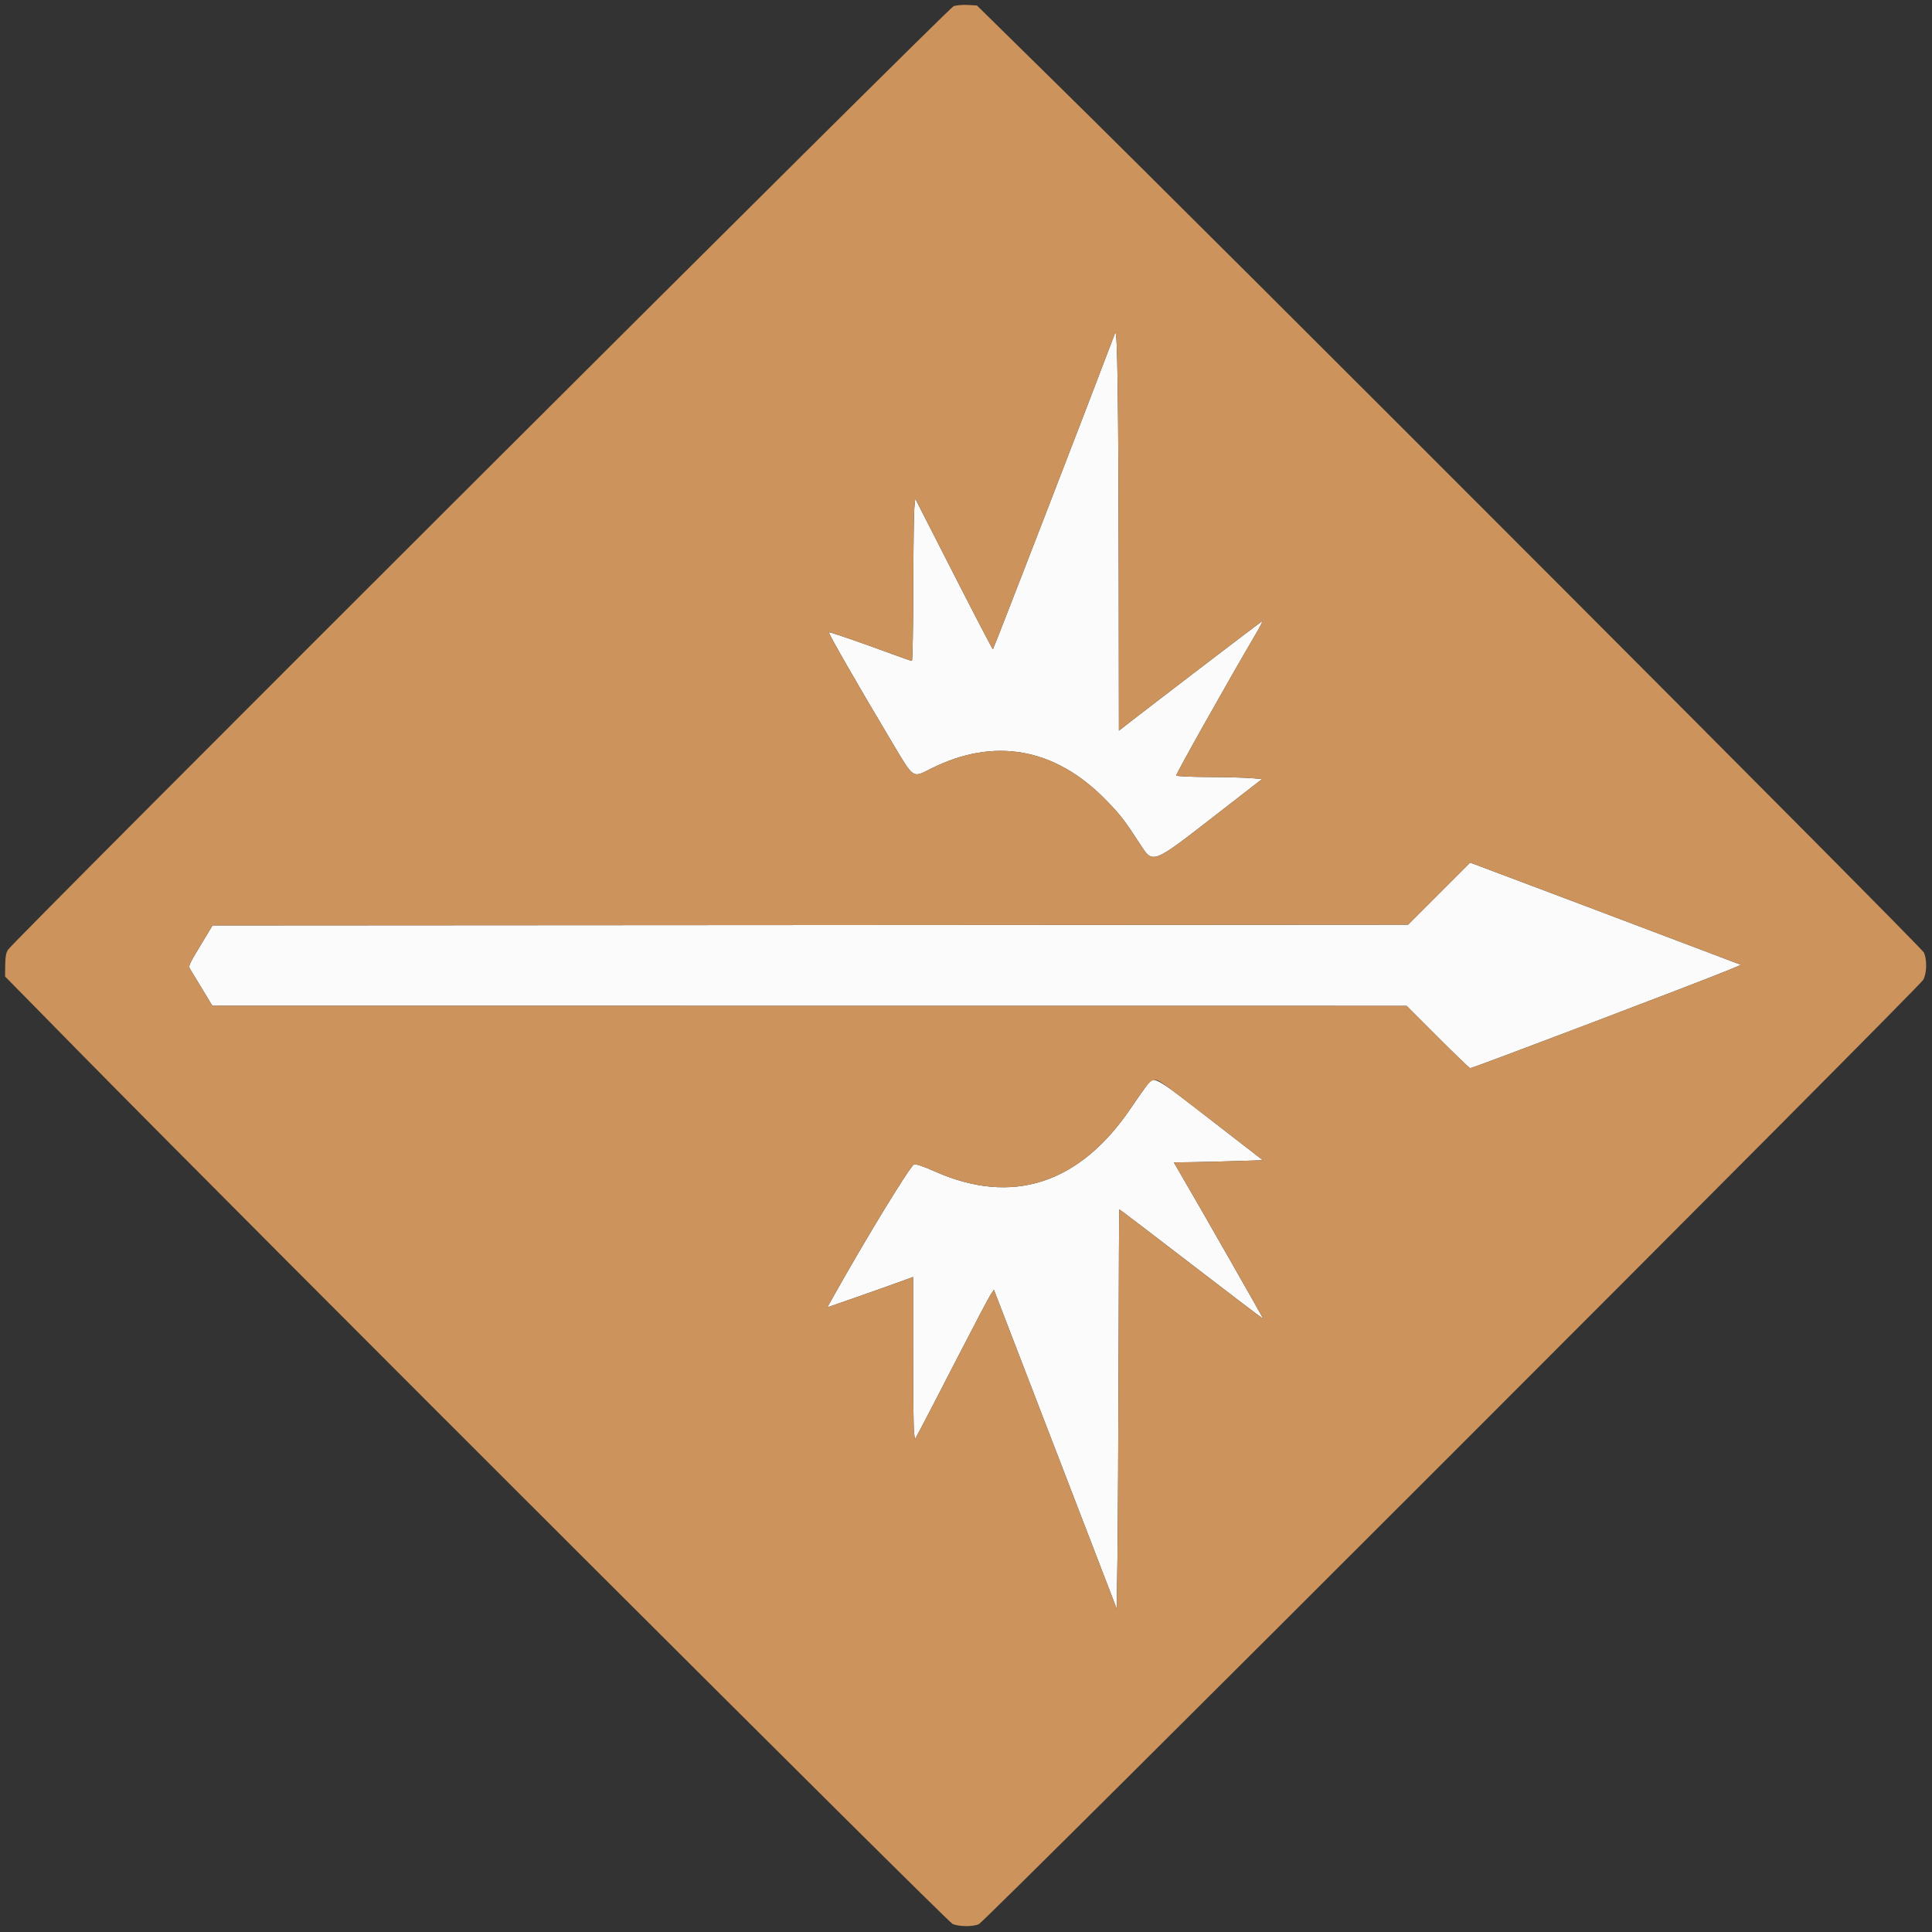 <svg id="svg" version="1.1" xmlns="http://www.w3.org/2000/svg" xmlns:xlink="http://www.w3.org/1999/xlink" width="400" height="400" viewBox="0, 0, 400,400"><rect x="0" y="0" width="400" height="400" fill="#333333" stroke="none"/><g id="svgg"><path id="path0" d="M230.886 68.915 C 225.897 82.142,205.689 134.431,205.569 134.426 C 205.477 134.421,201.823 127.404,197.449 118.833 L 189.497 103.248 189.307 105.112 C 189.203 106.138,189.102 113.695,189.082 121.905 C 189.063 130.116,188.936 136.834,188.799 136.834 C 188.663 136.834,186.873 136.214,184.823 135.456 C 178.270 133.035,171.840 130.817,171.614 130.901 C 171.388 130.985,177.439 141.537,184.546 153.452 C 189.311 161.440,188.824 161.108,192.834 159.101 C 205.809 152.607,218.331 154.825,228.807 165.473 C 231.885 168.602,232.745 169.705,235.956 174.644 C 238.763 178.961,238.320 179.131,252.028 168.492 L 261.307 161.290 258.861 161.095 C 257.515 160.988,253.553 160.886,250.055 160.870 C 246.558 160.854,243.620 160.717,243.527 160.567 C 243.390 160.344,254.179 141.152,260.213 130.885 C 261.021 129.511,261.509 128.487,261.298 128.610 C 260.910 128.837,239.962 144.827,234.584 149.003 L 231.658 151.274 231.618 120.273 C 231.569 82.981,231.351 67.682,230.886 68.915 M297.946 185.025 L 291.529 191.447 167.764 191.523 L 44.000 191.598 41.475 195.790 C 39.011 199.881,38.962 199.999,39.428 200.741 C 39.690 201.159,40.818 203.015,41.933 204.866 L 43.961 208.233 167.595 208.242 L 291.228 208.252 297.674 214.704 C 301.220 218.252,304.241 221.155,304.387 221.155 C 304.944 221.155,352.603 203.052,358.100 200.752 L 360.461 199.765 352.999 196.934 C 342.124 192.809,306.711 179.447,305.445 178.991 L 304.363 178.602 297.946 185.025 M237.126 225.131 C 236.492 225.998,235.104 227.987,234.041 229.551 C 223.445 245.146,209.519 249.623,193.597 242.553 C 191.150 241.466,189.674 240.969,189.246 241.088 C 188.496 241.295,179.129 256.637,172.421 268.646 L 171.287 270.674 176.792 268.756 C 179.819 267.700,183.815 266.285,185.671 265.610 L 189.047 264.384 189.047 279.787 C 189.047 288.259,189.134 295.825,189.241 296.600 L 189.434 298.010 190.917 295.217 C 191.733 293.680,195.109 287.157,198.420 280.720 C 201.730 274.284,204.740 268.572,205.108 268.027 L 205.778 267.036 206.852 269.827 C 207.442 271.362,210.371 278.965,213.359 286.722 C 216.348 294.479,221.587 308.085,225.001 316.959 L 231.208 333.092 231.361 322.210 C 231.445 316.225,231.547 297.632,231.589 280.892 C 231.630 264.153,231.696 250.425,231.736 250.386 C 231.775 250.347,238.471 255.445,246.615 261.713 C 254.759 267.982,261.463 273.068,261.513 273.015 C 261.580 272.943,248.293 249.675,243.509 241.485 L 243.027 240.660 246.420 240.620 C 248.286 240.598,252.436 240.497,255.642 240.395 L 261.472 240.210 251.741 232.683 C 238.024 222.073,238.996 222.575,237.126 225.131 " stroke="none" fill="#fbfbfb" fill-rule="evenodd"></path><path id="path1" d="M197.449 1.266 C 196.391 1.610,2.922 194.661,1.647 196.646 C 1.248 197.268,1.095 198.119,1.076 199.833 L 1.050 202.173 16.650 218.041 C 50.965 252.945,196.126 397.879,197.233 398.341 C 198.592 398.909,201.345 398.935,202.643 398.393 C 203.961 397.842,397.413 204.392,398.212 202.826 C 398.930 201.419,398.991 198.788,398.341 197.233 C 397.879 196.127,252.997 51.017,218.083 16.691 L 202.257 1.132 200.378 1.029 C 199.345 0.972,198.027 1.079,197.449 1.266 M231.618 120.273 L 231.658 151.274 234.584 149.003 C 239.962 144.827,260.910 128.837,261.298 128.610 C 261.509 128.487,261.021 129.511,260.213 130.885 C 254.179 141.152,243.390 160.344,243.527 160.567 C 243.620 160.717,246.558 160.854,250.055 160.870 C 253.553 160.886,257.515 160.988,258.861 161.095 L 261.307 161.290 252.028 168.492 C 238.320 179.131,238.763 178.961,235.956 174.644 C 232.745 169.705,231.885 168.602,228.807 165.473 C 218.331 154.825,205.809 152.607,192.834 159.101 C 188.824 161.108,189.311 161.440,184.546 153.452 C 177.439 141.537,171.388 130.985,171.614 130.901 C 171.840 130.817,178.270 133.035,184.823 135.456 C 186.873 136.214,188.663 136.834,188.799 136.834 C 188.936 136.834,189.063 130.116,189.082 121.905 C 189.102 113.695,189.203 106.138,189.307 105.112 L 189.497 103.248 197.449 118.833 C 201.823 127.404,205.477 134.421,205.569 134.426 C 205.689 134.431,225.897 82.142,230.886 68.915 C 231.351 67.682,231.569 82.981,231.618 120.273 M326.032 186.742 C 336.759 190.791,348.894 195.377,352.999 196.934 L 360.461 199.765 358.100 200.752 C 352.603 203.052,304.944 221.155,304.387 221.155 C 304.241 221.155,301.220 218.252,297.674 214.704 L 291.228 208.252 167.595 208.242 L 43.961 208.233 41.933 204.866 C 40.818 203.015,39.690 201.159,39.428 200.741 C 38.962 199.999,39.011 199.881,41.475 195.790 L 44.000 191.598 167.764 191.523 L 291.529 191.447 297.946 185.025 L 304.363 178.602 305.445 178.991 C 306.040 179.206,315.304 182.693,326.032 186.742 M240.816 224.356 C 241.473 224.796,246.389 228.543,251.741 232.683 L 261.472 240.210 255.642 240.395 C 252.436 240.497,248.286 240.598,246.420 240.620 L 243.027 240.660 243.509 241.485 C 248.293 249.675,261.580 272.943,261.513 273.015 C 261.463 273.068,254.759 267.982,246.615 261.713 C 238.471 255.445,231.775 250.347,231.736 250.386 C 231.696 250.425,231.630 264.153,231.589 280.892 C 231.547 297.632,231.445 316.225,231.361 322.210 L 231.208 333.092 225.001 316.959 C 221.587 308.085,216.348 294.479,213.359 286.722 C 210.371 278.965,207.442 271.362,206.852 269.827 L 205.778 267.036 205.108 268.027 C 204.740 268.572,201.730 274.284,198.420 280.720 C 195.109 287.157,191.733 293.680,190.917 295.217 L 189.434 298.010 189.241 296.600 C 189.134 295.825,189.047 288.259,189.047 279.787 L 189.047 264.384 185.671 265.610 C 183.815 266.285,179.819 267.700,176.792 268.756 L 171.287 270.674 172.421 268.646 C 179.129 256.637,188.496 241.295,189.246 241.088 C 189.674 240.969,191.150 241.466,193.597 242.553 C 209.519 249.623,223.445 245.146,234.041 229.551 C 238.565 222.892,238.595 222.869,240.816 224.356 " stroke="none" fill="#cc945c" fill-rule="evenodd"></path></g></svg>